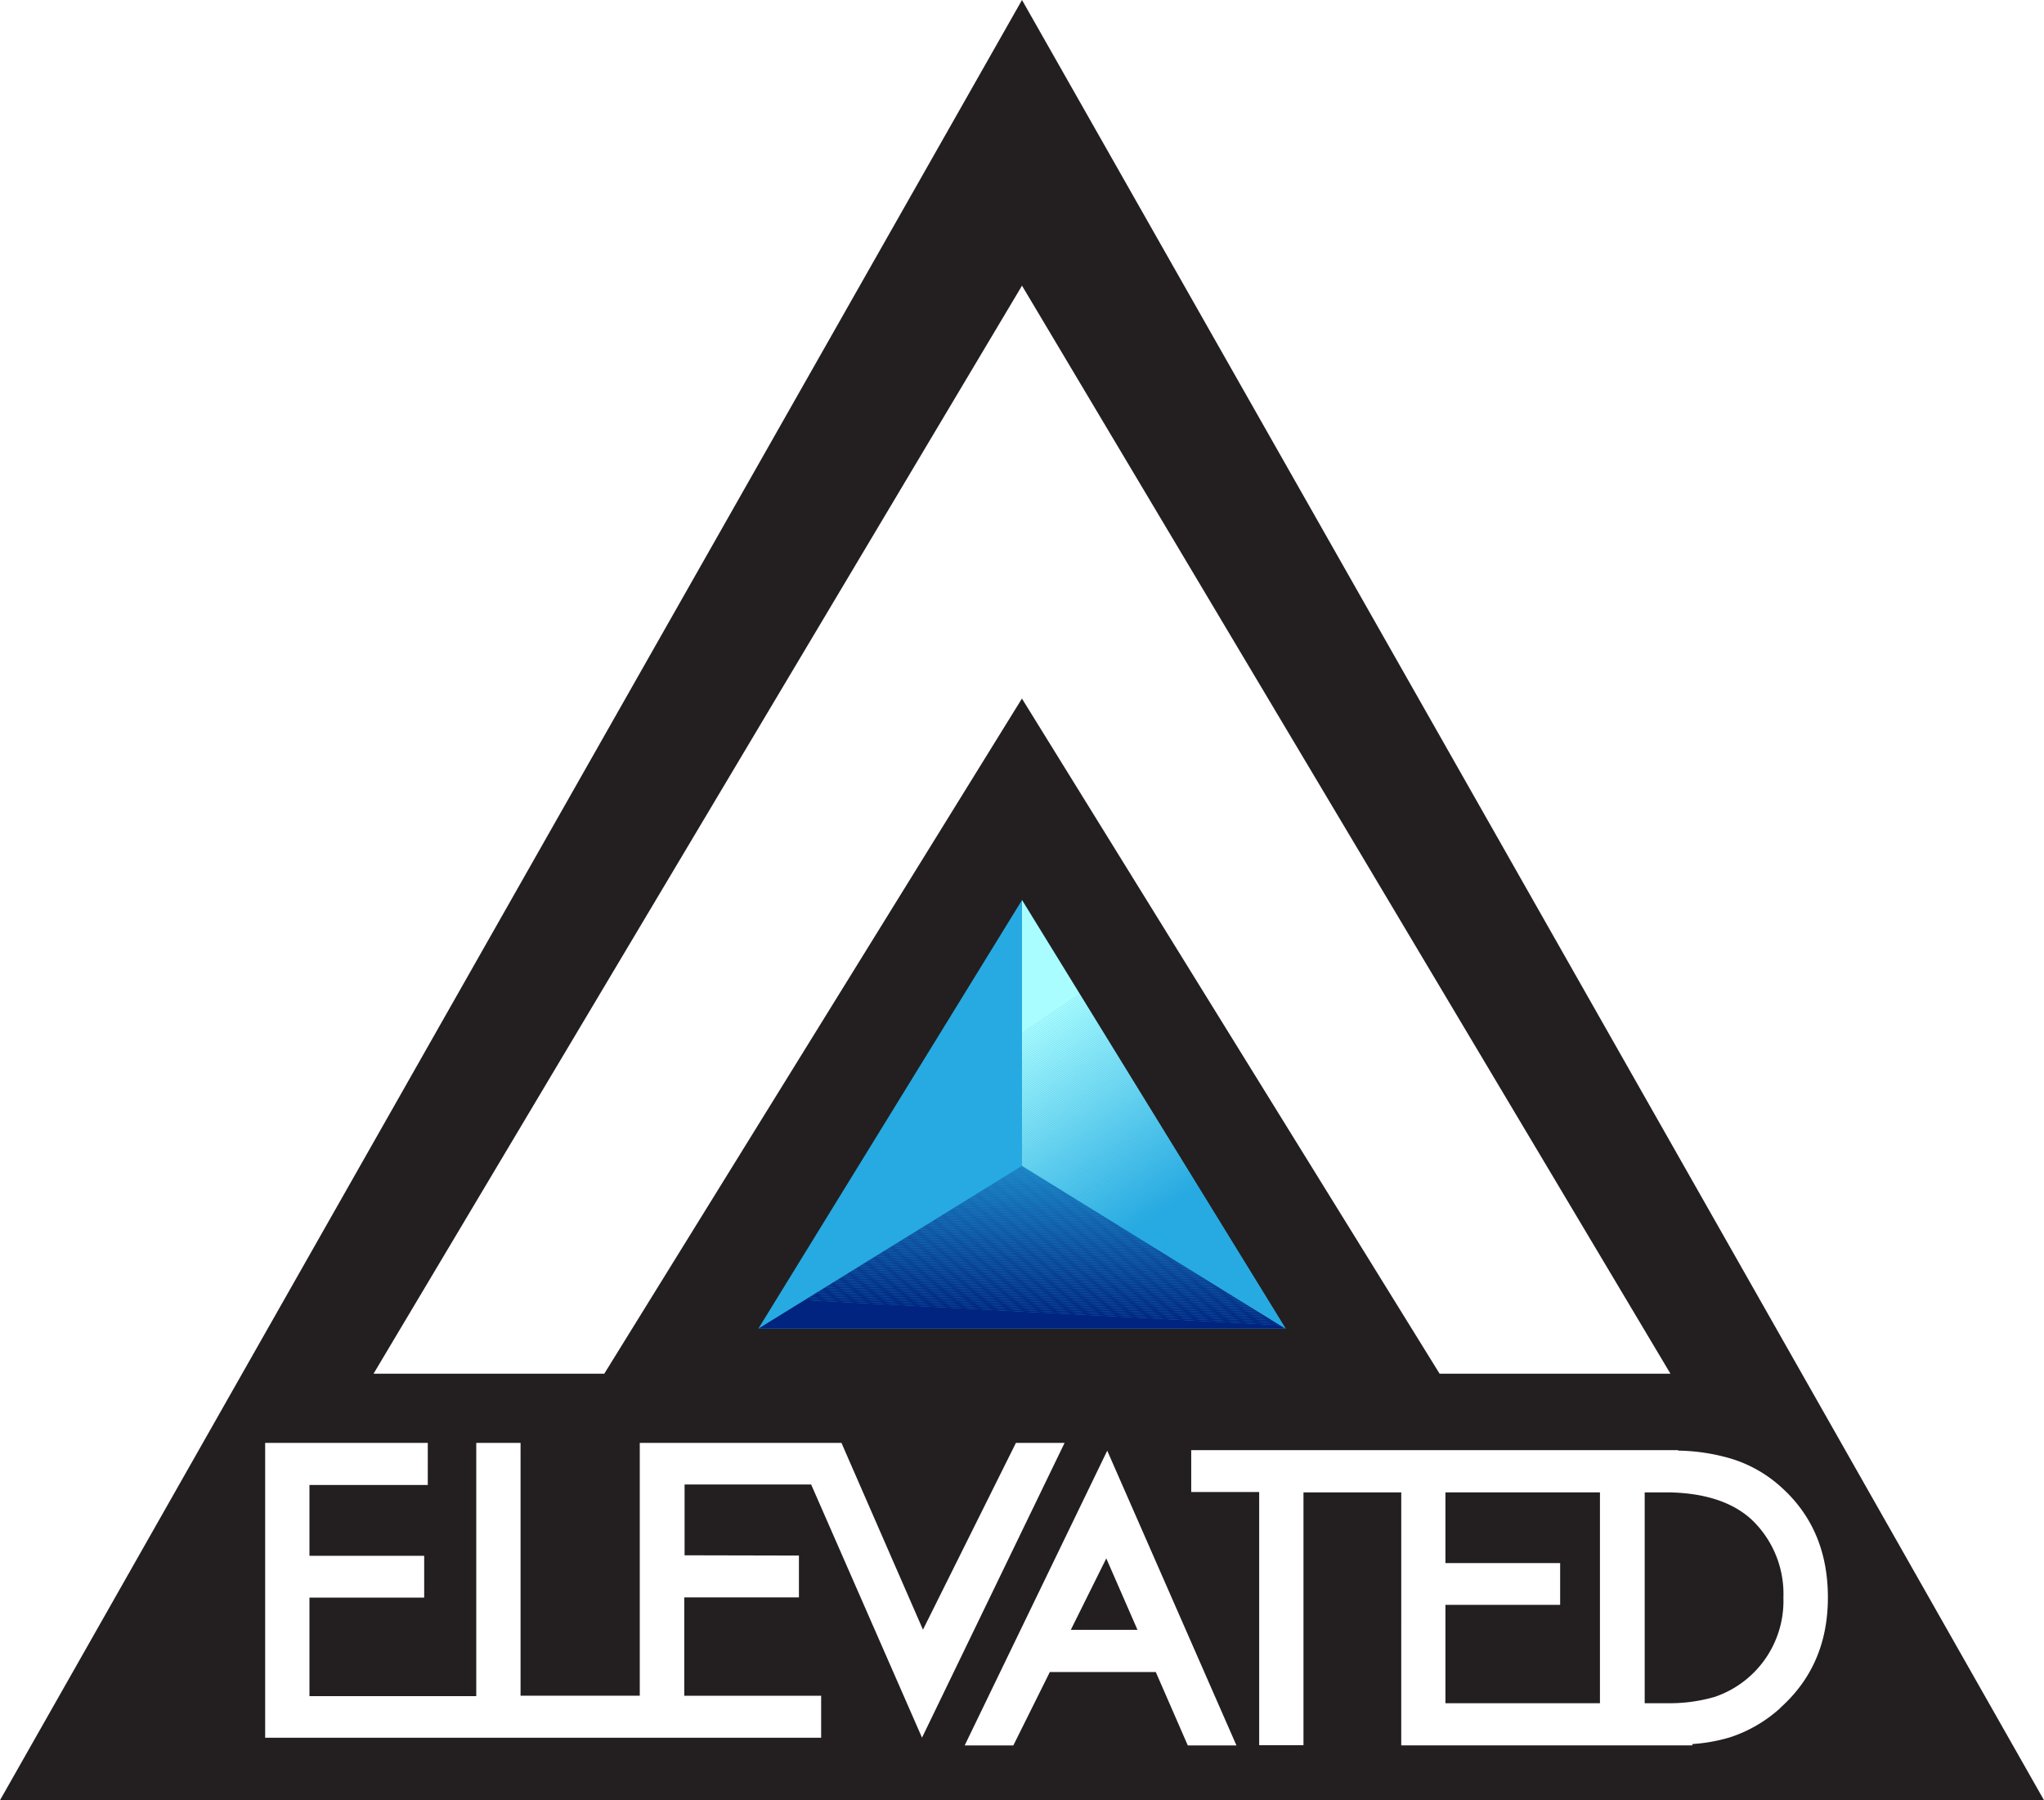 <svg id="Layer_1" data-name="Layer 1" xmlns="http://www.w3.org/2000/svg" xmlns:xlink="http://www.w3.org/1999/xlink" viewBox="0 0 323 284.4"><defs><style>.cls-1{fill:none;}.cls-2{fill:#231f20;}.cls-3{fill:#27aae1;}.cls-4{clip-path:url(#clip-path);}.cls-5{fill:#00247f;}.cls-6{fill:#002580;}.cls-7{fill:#012680;}.cls-8{fill:#012781;}.cls-9{fill:#012882;}.cls-10{fill:#012983;}.cls-11{fill:#022a83;}.cls-12{fill:#022b84;}.cls-13{fill:#022c85;}.cls-14{fill:#032d86;}.cls-15{fill:#032e86;}.cls-16{fill:#032f87;}.cls-17{fill:#043088;}.cls-18{fill:#043189;}.cls-19{fill:#043289;}.cls-20{fill:#04338a;}.cls-21{fill:#05348b;}.cls-22{fill:#05358c;}.cls-23{fill:#05368c;}.cls-24{fill:#06378d;}.cls-25{fill:#06388e;}.cls-26{fill:#06398e;}.cls-27{fill:#063a8f;}.cls-28{fill:#073b90;}.cls-29{fill:#073c91;}.cls-30{fill:#073d91;}.cls-31{fill:#083e92;}.cls-32{fill:#083f93;}.cls-33{fill:#084094;}.cls-34{fill:#094194;}.cls-35{fill:#094295;}.cls-36{fill:#094396;}.cls-37{fill:#094497;}.cls-38{fill:#0a4597;}.cls-39{fill:#0a4698;}.cls-40{fill:#0a4799;}.cls-41{fill:#0b489a;}.cls-42{fill:#0b499a;}.cls-43{fill:#0b4a9b;}.cls-44{fill:#0b4b9c;}.cls-45{fill:#0c4c9c;}.cls-46{fill:#0c4d9d;}.cls-47{fill:#0c4e9e;}.cls-48{fill:#0d4f9f;}.cls-49{fill:#0d509f;}.cls-50{fill:#0d51a0;}.cls-51{fill:#0d52a1;}.cls-52{fill:#0e53a2;}.cls-53{fill:#0e54a2;}.cls-54{fill:#0e55a3;}.cls-55{fill:#0f56a4;}.cls-56{fill:#0f57a5;}.cls-57{fill:#0f58a5;}.cls-58{fill:#1059a6;}.cls-59{fill:#105aa7;}.cls-60{fill:#105ba8;}.cls-61{fill:#105ca8;}.cls-62{fill:#115da9;}.cls-63{fill:#115eaa;}.cls-64{fill:#115faa;}.cls-65{fill:#1260ab;}.cls-66{fill:#1261ac;}.cls-67{fill:#1262ad;}.cls-68{fill:#1263ad;}.cls-69{fill:#1364ae;}.cls-70{fill:#1365af;}.cls-71{fill:#1366b0;}.cls-72{fill:#1468b0;}.cls-73{fill:#1469b1;}.cls-74{fill:#146ab2;}.cls-75{fill:#156bb3;}.cls-76{fill:#156cb3;}.cls-77{fill:#156db4;}.cls-78{fill:#156eb5;}.cls-79{fill:#166fb6;}.cls-80{fill:#1670b6;}.cls-81{fill:#1671b7;}.cls-82{fill:#1772b8;}.cls-83{fill:#1773b8;}.cls-84{fill:#1774b9;}.cls-85{fill:#1775ba;}.cls-86{fill:#1876bb;}.cls-87{fill:#1877bb;}.cls-88{fill:#1878bc;}.cls-89{fill:#1979bd;}.cls-90{fill:#197abe;}.cls-91{fill:#197bbe;}.cls-92{fill:#1a7cbf;}.cls-93{fill:#1a7dc0;}.cls-94{fill:#1a7ec1;}.cls-95{fill:#1a7fc1;}.cls-96{fill:#1b80c2;}.cls-97{fill:#1b81c3;}.cls-98{fill:#1b82c4;}.cls-99{fill:#1c83c4;}.cls-100{fill:#1c84c5;}.cls-101{fill:#1c85c6;}.cls-102{fill:#1c86c6;}.cls-103{fill:#1d87c7;}.cls-104{fill:#1d88c8;}.cls-105{fill:#1d89c9;}.cls-106{fill:#1e8ac9;}.cls-107{fill:#1e8bca;}.cls-108{fill:#1e8ccb;}.cls-109{clip-path:url(#clip-path-2);}.cls-110{fill:#aafdff;}.cls-111{fill:#a9fcff;}.cls-112{fill:#a8fcff;}.cls-113{fill:#a7fbfe;}.cls-114{fill:#a6fafe;}.cls-115{fill:#a5fafe;}.cls-116{fill:#a4f9fe;}.cls-117{fill:#a3f9fd;}.cls-118{fill:#a2f8fd;}.cls-119{fill:#a1f7fd;}.cls-120{fill:#a0f7fd;}.cls-121{fill:#9ff6fc;}.cls-122{fill:#9ef5fc;}.cls-123{fill:#9df5fc;}.cls-124{fill:#9cf4fc;}.cls-125{fill:#9bf3fc;}.cls-126{fill:#9af3fb;}.cls-127{fill:#99f2fb;}.cls-128{fill:#98f2fb;}.cls-129{fill:#97f1fb;}.cls-130{fill:#96f0fa;}.cls-131{fill:#95f0fa;}.cls-132{fill:#94effa;}.cls-133{fill:#93eefa;}.cls-134{fill:#92eef9;}.cls-135{fill:#91edf9;}.cls-136{fill:#90ecf9;}.cls-137{fill:#8fecf9;}.cls-138{fill:#8eebf9;}.cls-139{fill:#8deaf8;}.cls-140{fill:#8ceaf8;}.cls-141{fill:#8be9f8;}.cls-142{fill:#8ae9f8;}.cls-143{fill:#89e8f7;}.cls-144{fill:#88e7f7;}.cls-145{fill:#87e7f7;}.cls-146{fill:#86e6f7;}.cls-147{fill:#85e5f6;}.cls-148{fill:#84e5f6;}.cls-149{fill:#83e4f6;}.cls-150{fill:#82e3f6;}.cls-151{fill:#81e3f6;}.cls-152{fill:#80e2f5;}.cls-153{fill:#7fe2f5;}.cls-154{fill:#7ee1f5;}.cls-155{fill:#7de0f5;}.cls-156{fill:#7ce0f4;}.cls-157{fill:#7bdff4;}.cls-158{fill:#7adef4;}.cls-159{fill:#79def4;}.cls-160{fill:#78ddf3;}.cls-161{fill:#77dcf3;}.cls-162{fill:#76dcf3;}.cls-163{fill:#75dbf3;}.cls-164{fill:#74dbf3;}.cls-165{fill:#73daf2;}.cls-166{fill:#72d9f2;}.cls-167{fill:#71d9f2;}.cls-168{fill:#70d8f2;}.cls-169{fill:#6fd7f1;}.cls-170{fill:#6ed7f1;}.cls-171{fill:#6dd6f1;}.cls-172{fill:#6cd5f1;}.cls-173{fill:#6bd5f0;}.cls-174{fill:#6ad4f0;}.cls-175{fill:#69d4f0;}.cls-176{fill:#67d3f0;}.cls-177{fill:#66d2f0;}.cls-178{fill:#65d2ef;}.cls-179{fill:#64d1ef;}.cls-180{fill:#63d0ef;}.cls-181{fill:#62d0ef;}.cls-182{fill:#61cfee;}.cls-183{fill:#60ceee;}.cls-184{fill:#5fceee;}.cls-185{fill:#5ecdee;}.cls-186{fill:#5dcced;}.cls-187{fill:#5ccced;}.cls-188{fill:#5bcbed;}.cls-189{fill:#5acbed;}.cls-190{fill:#59caed;}.cls-191{fill:#58c9ec;}.cls-192{fill:#57c9ec;}.cls-193{fill:#56c8ec;}.cls-194{fill:#55c7ec;}.cls-195{fill:#54c7eb;}.cls-196{fill:#53c6eb;}.cls-197{fill:#52c5eb;}.cls-198{fill:#51c5eb;}.cls-199{fill:#50c4ea;}.cls-200{fill:#4fc4ea;}.cls-201{fill:#4ec3ea;}.cls-202{fill:#4dc2ea;}.cls-203{fill:#4cc2ea;}.cls-204{fill:#4bc1e9;}.cls-205{fill:#4ac0e9;}.cls-206{fill:#49c0e9;}.cls-207{fill:#48bfe9;}.cls-208{fill:#47bee8;}.cls-209{fill:#46bee8;}.cls-210{fill:#45bde8;}.cls-211{fill:#44bde8;}.cls-212{fill:#43bce7;}.cls-213{fill:#42bbe7;}.cls-214{fill:#41bbe7;}.cls-215{fill:#40bae7;}.cls-216{fill:#3fb9e7;}.cls-217{fill:#3eb9e6;}.cls-218{fill:#3db8e6;}.cls-219{fill:#3cb7e6;}.cls-220{fill:#3bb7e6;}.cls-221{fill:#3ab6e5;}.cls-222{fill:#39b5e5;}.cls-223{fill:#38b5e5;}.cls-224{fill:#37b4e5;}.cls-225{fill:#36b4e4;}.cls-226{fill:#35b3e4;}.cls-227{fill:#34b2e4;}.cls-228{fill:#33b2e4;}.cls-229{fill:#32b1e4;}.cls-230{fill:#31b0e3;}.cls-231{fill:#30b0e3;}.cls-232{fill:#2fafe3;}.cls-233{fill:#2eaee3;}.cls-234{fill:#2daee2;}.cls-235{fill:#2cade2;}.cls-236{fill:#2bade2;}.cls-237{fill:#2aace2;}.cls-238{fill:#29abe1;}.cls-239{fill:#28abe1;}</style><clipPath id="clip-path" transform="translate(-4.1 -5.4)"><polygon class="cls-1" points="123.94 215.3 165.6 189.58 207.26 215.3 123.94 215.3"/></clipPath><clipPath id="clip-path-2" transform="translate(-4.1 -5.4)"><polygon class="cls-1" points="165.6 147.6 165.6 189.58 207.26 215.3 165.6 147.6"/></clipPath></defs><title>elevated2</title><polygon class="cls-2" points="228.41 246.94 246.54 246.94 246.54 253.54 228.41 253.54 228.41 269.08 252.83 269.08 252.83 235.77 228.41 235.77 228.41 246.94"/><polygon class="cls-2" points="169.21 257.49 179.75 257.49 174.82 246.2 169.21 257.49"/><path class="cls-2" d="M267.86,241.17H264v33.31h4a25.4,25.4,0,0,0,7.06-1,16,16,0,0,0,10.86-15.68,16.18,16.18,0,0,0-5.13-12.43C277.78,242.68,273.48,241.28,267.86,241.17Z" transform="translate(-4.1 -5.4)"/><path class="cls-2" d="M165.6,5.4,4.1,289.8h323Zm0,45.13L268.07,222.42H231.59l-66-106.66-66,106.66H63.13ZM130.35,251.15v6.61H112.23v15.54h21.63v6.63H46V233.35h25.7V240H53v11.19H71.13v6.61H53v15.56h8.53v0H79.36V233.35h7v39.94H105.2V233.35h31.87l12.88,29.51,14.69-29.51h7.69L149.8,279.92l-17.52-40h-20v11.19Zm61.45,30-5.06-11.6H170l-5.77,11.6h-7.69l22.53-46.57,20.42,46.57Zm93.63-5.91a21.94,21.94,0,0,1-7.9,4.61,26.58,26.58,0,0,1-6,1.08v.21h-46V241.17H210.08v39.94h-7v-40H192.34v-6.61h76.94v.07a31.2,31.2,0,0,1,8.53,1.32,20.79,20.79,0,0,1,7.93,4.61q7.21,6.58,7.21,17.28T285.44,275.2Z" transform="translate(-4.1 -5.4)"/><polygon class="cls-3" points="119.84 209.9 203.16 209.9 161.5 142.2 119.84 209.9"/><g class="cls-4"><polygon class="cls-5" points="119.84 205.01 203.16 209.4 203.16 209.9 119.84 209.9 119.84 205.01"/><polygon class="cls-5" points="119.84 204.77 203.16 209.16 203.16 209.4 119.84 205.01 119.84 204.77"/><polygon class="cls-6" points="119.84 204.53 203.16 208.91 203.16 209.16 119.84 204.77 119.84 204.53"/><polygon class="cls-7" points="119.84 204.29 203.16 208.67 203.16 208.91 119.84 204.53 119.84 204.29"/><polygon class="cls-8" points="119.84 204.04 203.16 208.43 203.16 208.67 119.84 204.29 119.84 204.04"/><polygon class="cls-9" points="119.84 203.8 203.16 208.19 203.16 208.43 119.84 204.04 119.84 203.8"/><polygon class="cls-10" points="119.84 203.56 203.16 207.94 203.16 208.19 119.84 203.8 119.84 203.56"/><polygon class="cls-11" points="119.84 203.32 203.16 207.7 203.16 207.94 119.84 203.56 119.84 203.32"/><polygon class="cls-12" points="119.84 203.07 203.16 207.46 203.16 207.7 119.84 203.32 119.84 203.07"/><polygon class="cls-13" points="119.84 202.83 203.16 207.22 203.16 207.46 119.84 203.07 119.84 202.83"/><polygon class="cls-14" points="119.84 202.59 203.16 206.97 203.16 207.22 119.84 202.83 119.84 202.59"/><polygon class="cls-15" points="119.84 202.35 203.16 206.73 203.16 206.97 119.84 202.59 119.84 202.35"/><polygon class="cls-16" points="119.84 202.1 203.16 206.49 203.16 206.73 119.84 202.35 119.84 202.1"/><polygon class="cls-17" points="119.84 201.86 203.16 206.25 203.16 206.49 119.84 202.1 119.84 201.86"/><polygon class="cls-18" points="119.84 201.62 203.16 206 203.16 206.25 119.84 201.86 119.84 201.62"/><polygon class="cls-19" points="119.84 201.38 203.16 205.76 203.16 206 119.84 201.62 119.84 201.38"/><polygon class="cls-20" points="119.84 201.13 203.16 205.52 203.16 205.76 119.84 201.38 119.84 201.13"/><polygon class="cls-21" points="119.84 200.89 203.16 205.28 203.16 205.52 119.84 201.13 119.84 200.89"/><polygon class="cls-22" points="119.84 200.65 203.16 205.03 203.16 205.28 119.84 200.89 119.84 200.65"/><polygon class="cls-23" points="119.84 200.41 203.16 204.79 203.16 205.03 119.84 200.65 119.84 200.41"/><polygon class="cls-24" points="119.84 200.16 203.16 204.55 203.16 204.79 119.84 200.41 119.84 200.16"/><polygon class="cls-25" points="119.84 199.92 203.16 204.31 203.16 204.55 119.84 200.16 119.84 199.92"/><polygon class="cls-26" points="119.84 199.68 203.16 204.06 203.16 204.31 119.84 199.92 119.84 199.68"/><polygon class="cls-27" points="119.84 199.44 203.16 203.82 203.16 204.06 119.84 199.68 119.84 199.44"/><polygon class="cls-28" points="119.84 199.19 203.16 203.58 203.16 203.82 119.84 199.44 119.84 199.19"/><polygon class="cls-29" points="119.84 198.95 203.16 203.34 203.16 203.58 119.84 199.19 119.84 198.95"/><polygon class="cls-30" points="119.84 198.71 203.16 203.09 203.16 203.34 119.84 198.95 119.84 198.71"/><polygon class="cls-31" points="119.84 198.47 203.16 202.85 203.16 203.09 119.84 198.71 119.84 198.47"/><polygon class="cls-32" points="119.84 198.22 203.16 202.61 203.16 202.85 119.84 198.47 119.84 198.22"/><polygon class="cls-33" points="119.84 197.98 203.16 202.37 203.16 202.61 119.84 198.22 119.84 197.98"/><polygon class="cls-34" points="119.84 197.74 203.16 202.12 203.16 202.37 119.84 197.98 119.84 197.74"/><polygon class="cls-35" points="119.84 197.5 203.16 201.88 203.16 202.12 119.84 197.74 119.84 197.5"/><polygon class="cls-36" points="119.84 197.25 203.16 201.64 203.16 201.88 119.84 197.5 119.84 197.25"/><polygon class="cls-37" points="119.84 197.01 203.16 201.4 203.16 201.64 119.84 197.25 119.84 197.01"/><polygon class="cls-38" points="119.84 196.77 203.16 201.15 203.16 201.4 119.84 197.01 119.84 196.77"/><polygon class="cls-39" points="119.84 196.53 203.16 200.91 203.16 201.15 119.84 196.77 119.84 196.53"/><polygon class="cls-40" points="119.84 196.28 203.16 200.67 203.16 200.91 119.84 196.53 119.84 196.28"/><polygon class="cls-41" points="119.84 196.04 203.16 200.43 203.16 200.67 119.84 196.28 119.84 196.04"/><polygon class="cls-42" points="119.84 195.8 203.16 200.18 203.16 200.43 119.84 196.04 119.84 195.8"/><polygon class="cls-43" points="119.84 195.56 203.16 199.94 203.16 200.18 119.84 195.8 119.84 195.56"/><polygon class="cls-44" points="119.84 195.31 203.16 199.7 203.16 199.94 119.84 195.56 119.84 195.31"/><polygon class="cls-45" points="119.84 195.07 203.16 199.46 203.16 199.7 119.84 195.31 119.84 195.07"/><polygon class="cls-46" points="119.84 194.83 203.16 199.21 203.16 199.46 119.84 195.07 119.84 194.83"/><polygon class="cls-47" points="119.84 194.58 203.16 198.97 203.16 199.21 119.84 194.83 119.84 194.58"/><polygon class="cls-48" points="119.84 194.34 203.16 198.73 203.16 198.97 119.84 194.58 119.84 194.34"/><polygon class="cls-49" points="119.84 194.1 203.16 198.48 203.16 198.73 119.84 194.34 119.84 194.1"/><polygon class="cls-50" points="119.84 193.86 203.16 198.24 203.16 198.48 119.84 194.1 119.84 193.86"/><polygon class="cls-51" points="119.84 193.61 203.16 198 203.16 198.24 119.84 193.86 119.84 193.61"/><polygon class="cls-52" points="119.84 193.37 203.16 197.76 203.16 198 119.84 193.61 119.84 193.37"/><polygon class="cls-53" points="119.84 193.13 203.16 197.51 203.16 197.76 119.84 193.37 119.84 193.13"/><polygon class="cls-54" points="119.84 192.89 203.16 197.27 203.16 197.51 119.84 193.13 119.84 192.89"/><polygon class="cls-55" points="119.84 192.64 203.16 197.03 203.16 197.27 119.84 192.89 119.84 192.64"/><polygon class="cls-56" points="119.84 192.4 203.16 196.79 203.16 197.03 119.84 192.64 119.84 192.4"/><polygon class="cls-57" points="119.84 192.16 203.16 196.54 203.16 196.79 119.84 192.4 119.84 192.16"/><polygon class="cls-58" points="119.84 191.92 203.16 196.3 203.16 196.54 119.84 192.16 119.84 191.92"/><polygon class="cls-59" points="119.84 191.67 203.16 196.06 203.16 196.3 119.84 191.92 119.84 191.67"/><polygon class="cls-60" points="119.84 191.43 203.16 195.82 203.16 196.06 119.84 191.67 119.84 191.43"/><polygon class="cls-61" points="119.84 191.19 203.16 195.57 203.16 195.82 119.84 191.43 119.84 191.19"/><polygon class="cls-62" points="119.84 190.95 203.16 195.33 203.16 195.57 119.84 191.19 119.84 190.95"/><polygon class="cls-63" points="119.84 190.7 203.16 195.09 203.16 195.33 119.84 190.95 119.84 190.7"/><polygon class="cls-64" points="119.84 190.46 203.16 194.85 203.16 195.09 119.84 190.7 119.84 190.46"/><polygon class="cls-65" points="119.84 190.22 203.16 194.6 203.16 194.85 119.84 190.46 119.84 190.22"/><polygon class="cls-66" points="119.84 189.98 203.16 194.36 203.16 194.6 119.84 190.22 119.84 189.98"/><polygon class="cls-67" points="119.84 189.73 203.16 194.12 203.16 194.36 119.84 189.98 119.84 189.73"/><polygon class="cls-68" points="119.84 189.49 203.16 193.88 203.16 194.12 119.84 189.73 119.84 189.49"/><polygon class="cls-69" points="119.84 189.25 203.16 193.63 203.16 193.88 119.84 189.49 119.84 189.25"/><polygon class="cls-70" points="119.84 189.01 203.16 193.39 203.16 193.63 119.84 189.25 119.84 189.01"/><polygon class="cls-71" points="119.84 188.76 203.16 193.15 203.16 193.39 119.84 189.01 119.84 188.76"/><polygon class="cls-72" points="119.84 188.52 203.16 192.91 203.16 193.15 119.84 188.76 119.84 188.52"/><polygon class="cls-73" points="119.84 188.28 203.16 192.66 203.16 192.91 119.84 188.52 119.84 188.28"/><polygon class="cls-74" points="119.84 188.03 203.16 192.42 203.16 192.66 119.84 188.28 119.84 188.03"/><polygon class="cls-75" points="119.84 187.79 203.16 192.18 203.16 192.42 119.84 188.03 119.84 187.79"/><polygon class="cls-76" points="119.84 187.55 203.16 191.94 203.16 192.18 119.84 187.79 119.84 187.55"/><polygon class="cls-77" points="119.84 187.31 203.16 191.69 203.16 191.94 119.84 187.55 119.84 187.31"/><polygon class="cls-78" points="119.84 187.06 203.16 191.45 203.16 191.69 119.84 187.31 119.84 187.06"/><polygon class="cls-79" points="119.84 186.82 203.16 191.21 203.16 191.45 119.84 187.06 119.84 186.82"/><polygon class="cls-80" points="119.84 186.58 203.16 190.97 203.16 191.21 119.84 186.82 119.84 186.58"/><polygon class="cls-81" points="119.84 186.34 203.16 190.72 203.16 190.97 119.84 186.58 119.84 186.34"/><polygon class="cls-82" points="119.84 186.09 203.16 190.48 203.16 190.72 119.84 186.34 119.84 186.09"/><polygon class="cls-83" points="119.84 185.85 203.16 190.24 203.16 190.48 119.84 186.09 119.84 185.85"/><polygon class="cls-84" points="119.84 185.61 203.16 190 203.16 190.24 119.84 185.85 119.84 185.61"/><polygon class="cls-85" points="119.84 185.37 203.16 189.75 203.16 190 119.84 185.61 119.84 185.37"/><polygon class="cls-86" points="119.84 185.13 203.16 189.51 203.16 189.75 119.84 185.37 119.84 185.13"/><polygon class="cls-87" points="119.84 184.88 203.16 189.27 203.16 189.51 119.84 185.13 119.84 184.88"/><polygon class="cls-88" points="119.84 184.64 203.16 189.03 203.16 189.27 119.84 184.88 119.84 184.64"/><polygon class="cls-89" points="119.84 184.4 203.16 188.78 203.16 189.03 119.84 184.64 119.84 184.4"/><polygon class="cls-90" points="120.26 184.18 203.16 188.54 203.16 188.78 119.84 184.4 119.84 184.18 120.26 184.18"/><polygon class="cls-91" points="124.86 184.18 203.16 188.3 203.16 188.54 120.26 184.18 124.86 184.18"/><polygon class="cls-92" points="129.47 184.18 203.16 188.05 203.16 188.3 124.86 184.18 129.47 184.18"/><polygon class="cls-93" points="134.08 184.18 203.16 187.81 203.16 188.05 129.47 184.18 134.08 184.18"/><polygon class="cls-94" points="138.69 184.18 203.16 187.57 203.16 187.81 134.08 184.18 138.69 184.18"/><polygon class="cls-95" points="143.3 184.18 203.16 187.33 203.16 187.57 138.69 184.18 143.3 184.18"/><polygon class="cls-96" points="147.91 184.18 203.16 187.08 203.16 187.33 143.3 184.18 147.91 184.18"/><polygon class="cls-97" points="152.52 184.18 203.16 186.84 203.16 187.08 147.91 184.18 152.52 184.18"/><polygon class="cls-98" points="157.13 184.18 203.16 186.6 203.16 186.84 152.52 184.18 157.13 184.18"/><polygon class="cls-99" points="161.73 184.18 203.16 186.36 203.16 186.6 157.13 184.18 161.73 184.18"/><polygon class="cls-100" points="166.34 184.18 203.16 186.11 203.16 186.36 161.73 184.18 166.34 184.18"/><polygon class="cls-101" points="170.95 184.18 203.16 185.87 203.16 186.11 166.34 184.18 170.95 184.18"/><polygon class="cls-102" points="175.56 184.18 203.16 185.63 203.16 185.87 170.95 184.18 175.56 184.18"/><polygon class="cls-103" points="180.17 184.18 203.16 185.39 203.16 185.63 175.56 184.18 180.17 184.18"/><polygon class="cls-104" points="184.78 184.18 203.16 185.14 203.16 185.39 180.17 184.18 184.78 184.18"/><polygon class="cls-105" points="189.39 184.18 203.16 184.9 203.16 185.14 184.78 184.18 189.39 184.18"/><polygon class="cls-106" points="194 184.18 203.16 184.66 203.16 184.9 189.39 184.18 194 184.18"/><polygon class="cls-107" points="198.6 184.18 203.16 184.42 203.16 184.66 194 184.18 198.6 184.18"/><polygon class="cls-108" points="203.16 184.42 198.6 184.18 203.16 184.18 203.16 184.42"/></g><g class="cls-109"><polygon class="cls-110" points="166.15 142.2 174.44 154.51 161.5 163.22 161.5 142.2 166.15 142.2"/><polygon class="cls-110" points="174.44 154.51 174.59 154.74 161.5 163.55 161.5 163.22 174.44 154.51"/><polygon class="cls-111" points="174.59 154.74 174.75 154.97 161.5 163.88 161.5 163.55 174.59 154.74"/><polygon class="cls-112" points="174.75 154.97 174.9 155.19 161.5 164.21 161.5 163.88 174.75 154.97"/><polygon class="cls-113" points="174.9 155.19 175.05 155.42 161.5 164.54 161.5 164.21 174.9 155.19"/><polygon class="cls-114" points="175.05 155.42 175.2 155.64 161.5 164.87 161.5 164.54 175.05 155.42"/><polygon class="cls-115" points="175.2 155.64 175.35 155.87 161.5 165.19 161.5 164.87 175.2 155.64"/><polygon class="cls-116" points="175.35 155.87 175.51 156.09 161.5 165.52 161.5 165.19 175.35 155.87"/><polygon class="cls-117" points="175.51 156.09 175.66 156.32 161.5 165.85 161.5 165.52 175.51 156.09"/><polygon class="cls-118" points="175.66 156.32 175.81 156.54 161.5 166.18 161.5 165.85 175.66 156.32"/><polygon class="cls-119" points="175.81 156.54 175.96 156.77 161.5 166.5 161.5 166.18 175.81 156.54"/><polygon class="cls-120" points="175.96 156.77 176.11 157 161.5 166.83 161.5 166.5 175.96 156.77"/><polygon class="cls-121" points="176.11 157 176.27 157.22 161.5 167.16 161.5 166.83 176.11 157"/><polygon class="cls-122" points="176.27 157.22 176.42 157.45 161.5 167.49 161.5 167.16 176.27 157.22"/><polygon class="cls-123" points="176.42 157.45 176.57 157.67 161.5 167.82 161.5 167.49 176.42 157.45"/><polygon class="cls-124" points="176.57 157.67 176.72 157.9 161.5 168.15 161.5 167.82 176.57 157.67"/><polygon class="cls-125" points="176.72 157.9 176.87 158.13 161.5 168.47 161.5 168.15 176.72 157.9"/><polygon class="cls-126" points="176.87 158.13 177.03 158.35 161.5 168.8 161.5 168.47 176.87 158.13"/><polygon class="cls-127" points="177.03 158.35 177.18 158.58 161.5 169.13 161.5 168.8 177.03 158.35"/><polygon class="cls-128" points="177.18 158.58 177.33 158.8 161.5 169.46 161.5 169.13 177.18 158.58"/><polygon class="cls-129" points="177.33 158.8 177.48 159.03 161.5 169.78 161.5 169.46 177.33 158.8"/><polygon class="cls-130" points="177.48 159.03 177.63 159.25 161.5 170.11 161.5 169.78 177.48 159.03"/><polygon class="cls-131" points="177.63 159.25 177.79 159.48 161.5 170.44 161.5 170.11 177.63 159.25"/><polygon class="cls-132" points="177.79 159.48 177.94 159.71 161.5 170.77 161.5 170.44 177.79 159.48"/><polygon class="cls-133" points="177.94 159.71 178.09 159.93 161.5 171.1 161.5 170.77 177.94 159.71"/><polygon class="cls-134" points="178.09 159.93 178.24 160.16 161.5 171.43 161.5 171.1 178.09 159.93"/><polygon class="cls-135" points="178.24 160.16 178.39 160.38 161.5 171.75 161.5 171.43 178.24 160.16"/><polygon class="cls-136" points="178.39 160.38 178.54 160.61 161.5 172.08 161.5 171.75 178.39 160.38"/><polygon class="cls-137" points="178.54 160.61 178.7 160.83 161.5 172.41 161.5 172.08 178.54 160.61"/><polygon class="cls-138" points="178.7 160.83 178.85 161.06 161.5 172.74 161.5 172.41 178.7 160.83"/><polygon class="cls-139" points="178.85 161.06 179 161.28 161.5 173.06 161.5 172.74 178.85 161.06"/><polygon class="cls-140" points="179 161.28 179.15 161.51 161.5 173.39 161.5 173.06 179 161.28"/><polygon class="cls-141" points="179.15 161.51 179.31 161.74 161.5 173.72 161.5 173.39 179.15 161.51"/><polygon class="cls-142" points="179.31 161.74 179.46 161.96 161.5 174.05 161.5 173.72 179.31 161.74"/><polygon class="cls-143" points="179.46 161.96 179.61 162.19 161.5 174.38 161.5 174.05 179.46 161.96"/><polygon class="cls-144" points="179.61 162.19 179.76 162.41 161.5 174.71 161.5 174.38 179.61 162.19"/><polygon class="cls-145" points="179.76 162.41 179.91 162.64 161.5 175.03 161.5 174.71 179.76 162.41"/><polygon class="cls-146" points="179.91 162.64 180.06 162.87 161.5 175.36 161.5 175.03 179.91 162.64"/><polygon class="cls-147" points="180.06 162.87 180.22 163.09 161.5 175.69 161.5 175.36 180.06 162.87"/><polygon class="cls-148" points="180.22 163.09 180.37 163.32 161.5 176.02 161.5 175.69 180.22 163.09"/><polygon class="cls-149" points="180.37 163.32 180.52 163.54 161.5 176.34 161.5 176.02 180.37 163.32"/><polygon class="cls-150" points="180.52 163.54 180.67 163.77 161.5 176.67 161.5 176.34 180.52 163.54"/><polygon class="cls-151" points="180.67 163.77 180.82 163.99 161.5 177 161.5 176.67 180.67 163.77"/><polygon class="cls-152" points="180.82 163.99 180.98 164.22 161.5 177.33 161.5 177 180.82 163.99"/><polygon class="cls-153" points="180.98 164.22 181.13 164.44 161.5 177.66 161.5 177.33 180.98 164.22"/><polygon class="cls-154" points="181.13 164.44 181.28 164.67 161.5 177.99 161.5 177.66 181.13 164.44"/><polygon class="cls-155" points="181.28 164.67 181.43 164.9 161.5 178.31 161.5 177.99 181.28 164.67"/><polygon class="cls-156" points="181.43 164.9 181.58 165.12 161.5 178.64 161.5 178.31 181.43 164.9"/><polygon class="cls-157" points="181.58 165.12 181.74 165.35 161.5 178.97 161.5 178.64 181.58 165.12"/><polygon class="cls-158" points="181.74 165.35 181.89 165.57 161.5 179.3 161.5 178.97 181.74 165.35"/><polygon class="cls-159" points="181.89 165.57 182.04 165.8 161.5 179.62 161.5 179.3 181.89 165.57"/><polygon class="cls-160" points="182.04 165.8 182.19 166.03 161.5 179.95 161.5 179.62 182.04 165.8"/><polygon class="cls-161" points="182.19 166.03 182.34 166.25 161.5 180.28 161.5 179.95 182.19 166.03"/><polygon class="cls-162" points="182.34 166.25 182.5 166.48 161.5 180.61 161.5 180.28 182.34 166.25"/><polygon class="cls-163" points="182.5 166.48 182.65 166.7 161.5 180.94 161.5 180.61 182.5 166.48"/><polygon class="cls-164" points="182.65 166.7 182.8 166.93 161.5 181.26 161.5 180.94 182.65 166.7"/><polygon class="cls-165" points="182.8 166.93 182.95 167.15 161.5 181.59 161.5 181.26 182.8 166.93"/><polygon class="cls-166" points="182.95 167.15 183.1 167.38 161.5 181.92 161.5 181.59 182.95 167.15"/><polygon class="cls-167" points="183.1 167.38 183.25 167.61 161.5 182.25 161.5 181.92 183.1 167.38"/><polygon class="cls-168" points="183.25 167.61 183.41 167.83 161.5 182.58 161.5 182.25 183.25 167.61"/><polygon class="cls-169" points="183.41 167.83 183.56 168.06 161.5 182.9 161.5 182.58 183.41 167.83"/><polygon class="cls-170" points="183.56 168.06 183.71 168.28 161.5 183.23 161.5 182.9 183.56 168.06"/><polygon class="cls-171" points="183.71 168.28 183.86 168.51 161.5 183.56 161.5 183.23 183.71 168.28"/><polygon class="cls-172" points="183.86 168.51 184.01 168.73 161.5 183.89 161.5 183.56 183.86 168.51"/><polygon class="cls-173" points="184.01 168.73 184.17 168.96 161.5 184.22 161.5 183.89 184.01 168.73"/><polygon class="cls-174" points="184.17 168.96 184.32 169.19 161.5 184.54 161.5 184.22 184.17 168.96"/><polygon class="cls-175" points="184.32 169.19 184.47 169.41 161.5 184.87 161.5 184.54 184.32 169.19"/><polygon class="cls-176" points="184.47 169.41 184.62 169.64 161.5 185.2 161.5 184.87 184.47 169.41"/><polygon class="cls-177" points="184.62 169.64 184.77 169.86 161.5 185.53 161.5 185.2 184.62 169.64"/><polygon class="cls-178" points="184.77 169.86 184.93 170.09 161.5 185.86 161.5 185.53 184.77 169.86"/><polygon class="cls-179" points="184.93 170.09 185.08 170.31 161.5 186.18 161.5 185.86 184.93 170.09"/><polygon class="cls-180" points="185.08 170.31 185.23 170.54 161.5 186.51 161.5 186.18 185.08 170.31"/><polygon class="cls-181" points="185.23 170.54 185.38 170.77 161.5 186.84 161.5 186.51 185.23 170.54"/><polygon class="cls-182" points="185.38 170.77 185.53 170.99 161.5 187.17 161.5 186.84 185.38 170.77"/><polygon class="cls-183" points="185.53 170.99 185.69 171.22 161.5 187.5 161.5 187.17 185.53 170.99"/><polygon class="cls-184" points="185.69 171.22 185.84 171.44 161.5 187.82 161.5 187.5 185.69 171.22"/><polygon class="cls-185" points="185.84 171.44 185.99 171.67 161.5 188.15 161.5 187.82 185.84 171.44"/><polygon class="cls-186" points="185.99 171.67 186.14 171.89 161.5 188.48 161.5 188.15 185.99 171.67"/><polygon class="cls-187" points="186.14 171.89 186.29 172.12 161.5 188.81 161.5 188.48 186.14 171.89"/><polygon class="cls-188" points="186.29 172.12 186.45 172.35 161.5 189.14 161.5 188.81 186.29 172.12"/><polygon class="cls-189" points="186.45 172.35 186.6 172.57 161.5 189.46 161.5 189.14 186.45 172.35"/><polygon class="cls-190" points="186.6 172.57 186.75 172.8 161.5 189.79 161.5 189.46 186.6 172.57"/><polygon class="cls-191" points="186.75 172.8 186.9 173.02 161.5 190.12 161.5 189.79 186.75 172.8"/><polygon class="cls-192" points="186.9 173.02 187.05 173.25 161.5 190.45 161.5 190.12 186.9 173.02"/><polygon class="cls-193" points="187.05 173.25 187.21 173.47 161.5 190.78 161.5 190.45 187.05 173.25"/><polygon class="cls-194" points="187.21 173.47 187.36 173.7 161.51 191.1 161.5 191.09 161.5 190.78 187.21 173.47"/><rect class="cls-195" x="163.03" y="187.78" width="31.16" height="0.27" transform="translate(-78.59 126.35) rotate(-33.94)"/><rect class="cls-196" x="163.18" y="188" width="31.16" height="0.27" transform="translate(-78.69 126.47) rotate(-33.94)"/><rect class="cls-197" x="163.33" y="188.23" width="31.16" height="0.27" transform="translate(-78.79 126.6) rotate(-33.94)"/><rect class="cls-198" x="163.48" y="188.46" width="31.16" height="0.27" transform="translate(-78.89 126.72) rotate(-33.94)"/><rect class="cls-199" x="163.63" y="188.68" width="31.16" height="0.27" transform="translate(-78.99 126.84) rotate(-33.94)"/><rect class="cls-200" x="163.79" y="188.91" width="31.16" height="0.27" transform="translate(-79.09 126.97) rotate(-33.94)"/><rect class="cls-201" x="163.94" y="189.13" width="31.16" height="0.27" transform="translate(-79.19 127.09) rotate(-33.94)"/><rect class="cls-202" x="164.09" y="189.36" width="31.16" height="0.27" transform="translate(-79.29 127.21) rotate(-33.94)"/><rect class="cls-203" x="164.24" y="189.58" width="31.16" height="0.27" transform="translate(-79.39 127.34) rotate(-33.94)"/><rect class="cls-204" x="164.39" y="189.81" width="31.16" height="0.27" transform="translate(-79.49 127.46) rotate(-33.94)"/><rect class="cls-205" x="164.55" y="190.04" width="31.16" height="0.27" transform="translate(-79.59 127.58) rotate(-33.94)"/><rect class="cls-206" x="164.7" y="190.26" width="31.16" height="0.27" transform="translate(-79.69 127.71) rotate(-33.94)"/><rect class="cls-207" x="164.85" y="190.49" width="31.16" height="0.27" transform="matrix(0.83, -0.56, 0.56, 0.83, -79.79, 127.83)"/><rect class="cls-208" x="165" y="190.71" width="31.16" height="0.27" transform="translate(-79.89 127.95) rotate(-33.94)"/><rect class="cls-209" x="165.15" y="190.94" width="31.16" height="0.27" transform="translate(-79.99 128.08) rotate(-33.94)"/><rect class="cls-210" x="165.31" y="191.16" width="31.16" height="0.27" transform="translate(-80.09 128.2) rotate(-33.94)"/><rect class="cls-211" x="165.46" y="191.39" width="31.16" height="0.27" transform="translate(-80.19 128.32) rotate(-33.94)"/><rect class="cls-212" x="165.61" y="191.62" width="31.16" height="0.27" transform="translate(-80.29 128.45) rotate(-33.94)"/><rect class="cls-213" x="165.76" y="191.84" width="31.16" height="0.27" transform="translate(-80.39 128.57) rotate(-33.94)"/><rect class="cls-214" x="165.91" y="192.07" width="31.16" height="0.27" transform="translate(-80.49 128.69) rotate(-33.94)"/><rect class="cls-215" x="166.07" y="192.29" width="31.16" height="0.27" transform="translate(-80.59 128.82) rotate(-33.94)"/><rect class="cls-216" x="166.22" y="192.52" width="31.16" height="0.27" transform="translate(-80.69 128.94) rotate(-33.94)"/><rect class="cls-217" x="166.37" y="192.74" width="31.16" height="0.27" transform="translate(-80.79 129.06) rotate(-33.94)"/><rect class="cls-218" x="166.52" y="192.97" width="31.16" height="0.27" transform="translate(-80.89 129.19) rotate(-33.94)"/><rect class="cls-219" x="166.67" y="193.2" width="31.16" height="0.27" transform="translate(-80.99 129.31) rotate(-33.94)"/><rect class="cls-220" x="166.83" y="193.42" width="31.16" height="0.27" transform="translate(-81.09 129.43) rotate(-33.94)"/><rect class="cls-221" x="166.98" y="193.65" width="31.16" height="0.27" transform="translate(-81.19 129.56) rotate(-33.94)"/><rect class="cls-222" x="167.13" y="193.87" width="31.16" height="0.27" transform="translate(-81.29 129.68) rotate(-33.94)"/><rect class="cls-223" x="167.28" y="194.1" width="31.16" height="0.27" transform="translate(-81.39 129.8) rotate(-33.94)"/><rect class="cls-224" x="167.43" y="194.33" width="31.16" height="0.27" transform="translate(-81.49 129.93) rotate(-33.94)"/><rect class="cls-225" x="167.59" y="194.55" width="31.16" height="0.27" transform="translate(-81.59 130.05) rotate(-33.94)"/><rect class="cls-226" x="167.74" y="194.78" width="31.16" height="0.27" transform="translate(-81.69 130.17) rotate(-33.94)"/><rect class="cls-227" x="167.89" y="195" width="31.16" height="0.27" transform="translate(-81.8 130.3) rotate(-33.94)"/><rect class="cls-228" x="168.04" y="195.23" width="31.16" height="0.27" transform="translate(-81.9 130.42) rotate(-33.94)"/><rect class="cls-229" x="168.19" y="195.45" width="31.16" height="0.27" transform="translate(-82 130.54) rotate(-33.94)"/><rect class="cls-230" x="168.34" y="195.68" width="31.16" height="0.27" transform="translate(-82.1 130.67) rotate(-33.94)"/><rect class="cls-231" x="168.5" y="195.91" width="31.16" height="0.27" transform="translate(-82.2 130.79) rotate(-33.94)"/><rect class="cls-232" x="168.65" y="196.13" width="31.16" height="0.27" transform="translate(-82.3 130.91) rotate(-33.94)"/><rect class="cls-233" x="168.8" y="196.36" width="31.16" height="0.27" transform="translate(-82.4 131.04) rotate(-33.94)"/><rect class="cls-234" x="168.95" y="196.58" width="31.16" height="0.27" transform="matrix(0.83, -0.56, 0.56, 0.83, -82.5, 131.16)"/><rect class="cls-235" x="169.1" y="196.81" width="31.16" height="0.27" transform="translate(-82.6 131.28) rotate(-33.94)"/><rect class="cls-236" x="169.26" y="197.03" width="31.16" height="0.27" transform="translate(-82.7 131.41) rotate(-33.94)"/><rect class="cls-237" x="169.41" y="197.26" width="31.16" height="0.27" transform="translate(-82.8 131.53) rotate(-33.94)"/><rect class="cls-238" x="169.56" y="197.49" width="31.16" height="0.27" transform="translate(-82.9 131.65) rotate(-33.94)"/><rect class="cls-239" x="169.71" y="197.71" width="31.16" height="0.27" transform="translate(-83 131.78) rotate(-33.94)"/><rect class="cls-3" x="169.86" y="197.94" width="31.16" height="0.27" transform="matrix(0.83, -0.56, 0.56, 0.83, -83.1, 131.9)"/><polygon class="cls-3" points="194.35 184.08 203.16 197.18 203.16 209.9 174.16 209.9 168.5 201.48 194.35 184.08"/></g></svg>